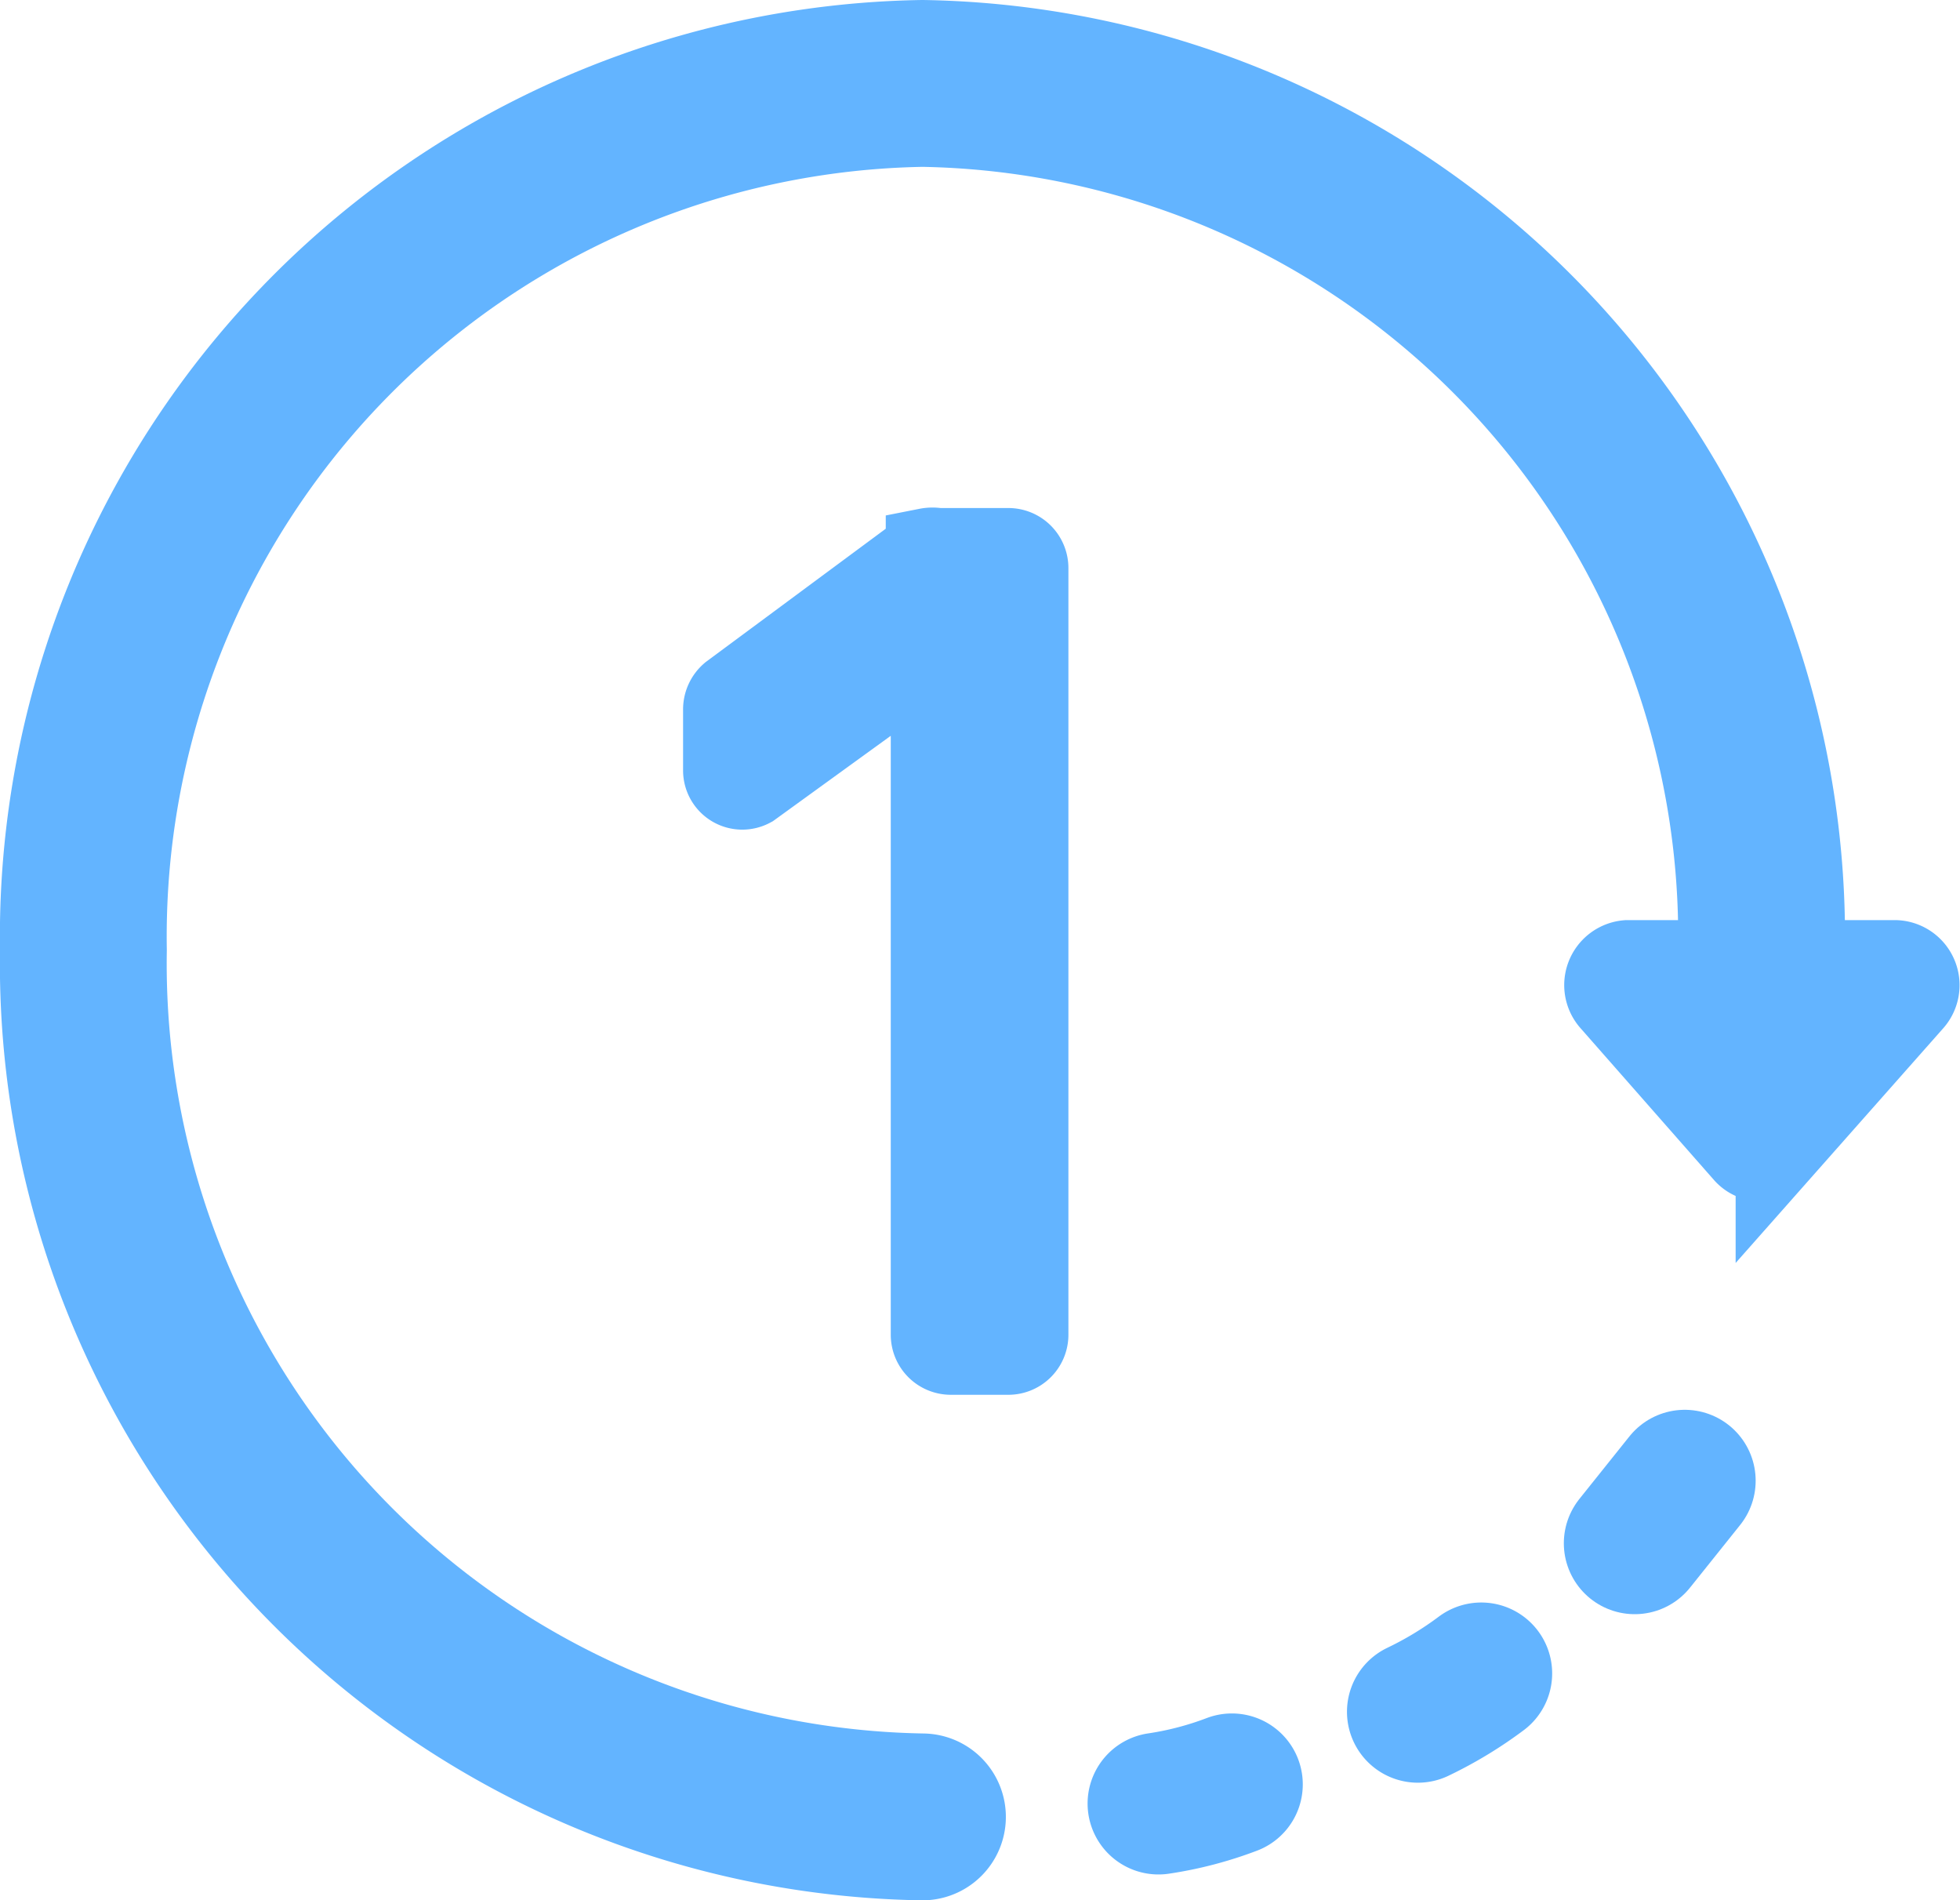 <svg xmlns="http://www.w3.org/2000/svg" viewBox="0 0 23.5 22.78"><path d="M21.12,11.39A10.23,10.23,0,0,0,11.06,1,10.23,10.23,0,0,0,1,11.39,10.23,10.23,0,0,0,11.06,21.78" fill="none" stroke="#63b4ff" stroke-linecap="round" stroke-miterlimit="10" stroke-width="2"/><path d="M22.92,12l-1.61,1.82a.26.26,0,0,1-.38,0L19.33,12a.28.28,0,0,1,.18-.47h3.22A.28.28,0,0,1,22.92,12Z" fill="#63b4ff" stroke="#63b4ff" stroke-miterlimit="10"/><path d="M13.89,21.62a4.21,4.21,0,0,0,.88-.23" fill="none" stroke="#63b4ff" stroke-linecap="round" stroke-miterlimit="10" stroke-width="1.7"/><path d="M17,20.52a4.52,4.52,0,0,0,.76-.46" fill="none" stroke="#63b4ff" stroke-linecap="round" stroke-miterlimit="10" stroke-width="1.7"/><path d="M19.6,18.5l.6-.75" fill="none" stroke="#63b4ff" stroke-linecap="round" stroke-miterlimit="10" stroke-width="1.7"/><path d="M8.69,9.24V8.51a.23.23,0,0,1,.08-.18l2.35-1.74a.31.31,0,0,1,.12,0h.85a.22.22,0,0,1,.22.22V16a.22.22,0,0,1-.22.22H11.4a.22.22,0,0,1-.22-.22V8.26a.21.21,0,0,0-.33-.18L9,9.42A.21.21,0,0,1,8.69,9.24Z" fill="#63b4ff" stroke="#63b4ff" stroke-miterlimit="10"/></svg>